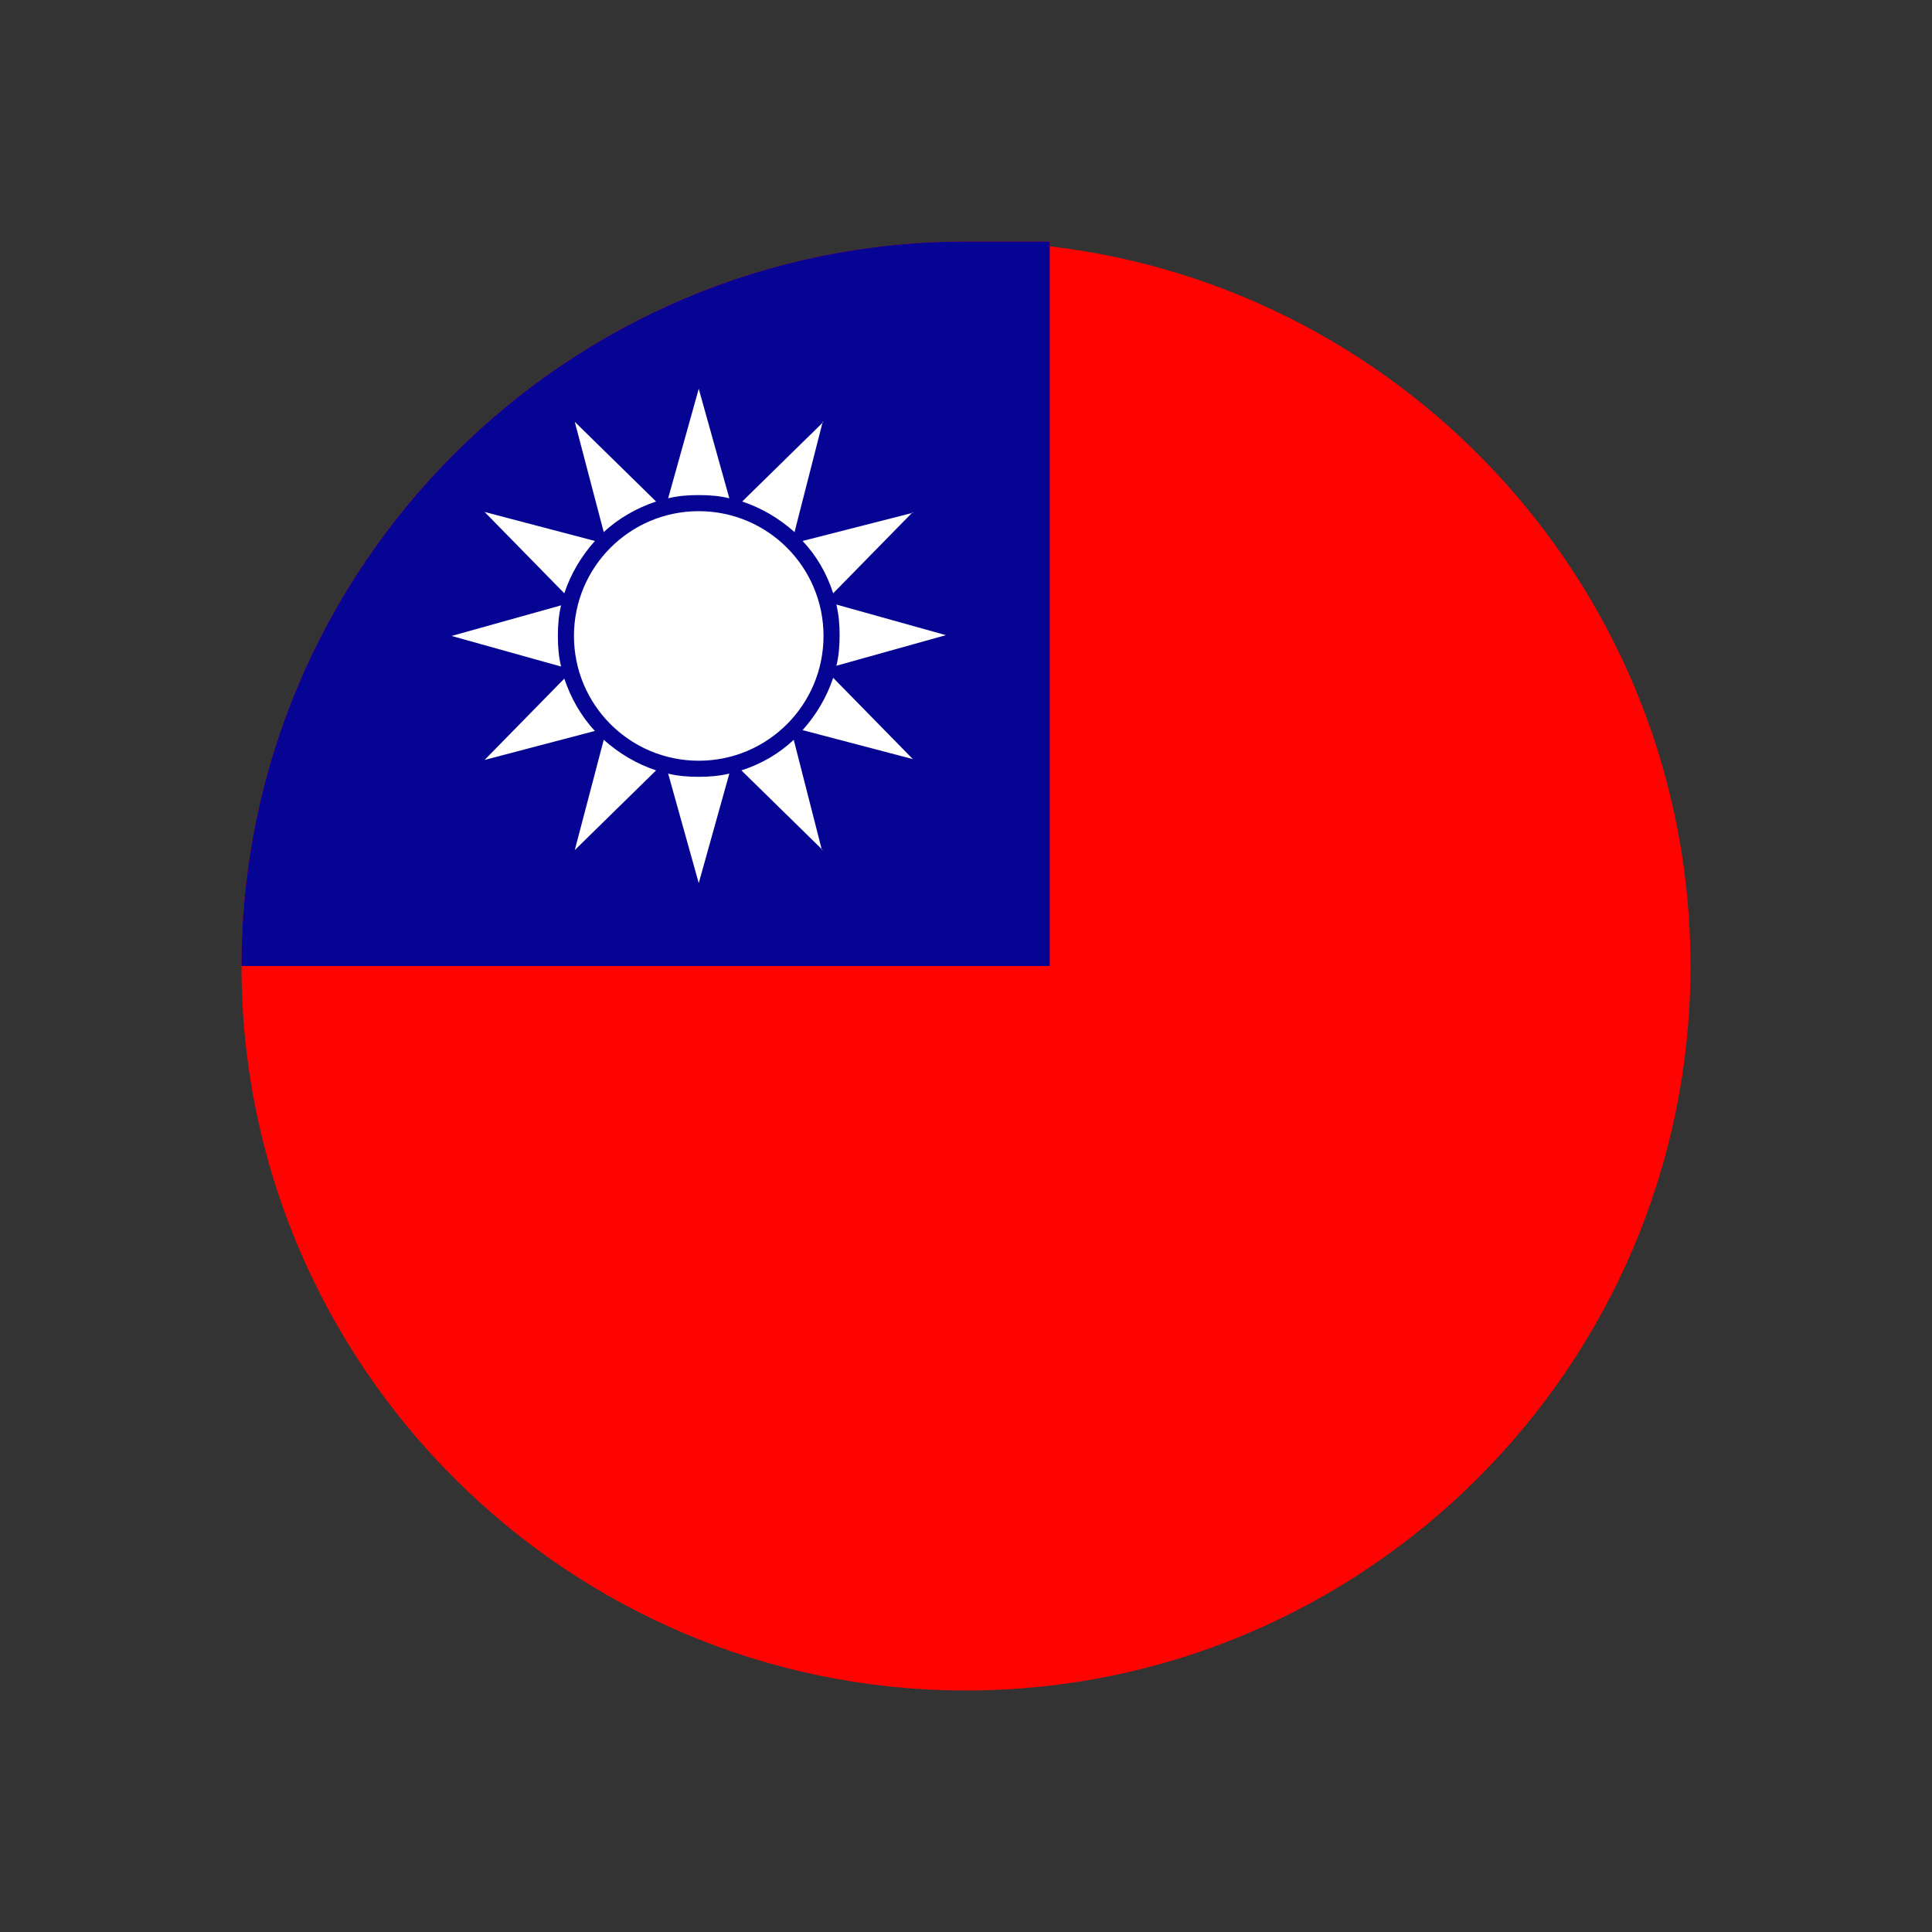 <?xml version="1.0" encoding="UTF-8"?>
<svg id="Layer_1" data-name="Layer 1" xmlns="http://www.w3.org/2000/svg" viewBox="0 0 24 24">
  <rect x="0" y="0" width="24" height="24" fill="#333333" stroke="none"/>
  <defs>
    <style>
      .cls-1 {
        fill: #000;
      }

      .cls-1, .cls-2, .cls-3, .cls-4, .cls-5 {
        stroke-width: 0px;
      }

      .cls-2 {
        fill: #fd0302;
      }

      .cls-3 {
        fill: none;
      }

      .cls-4 {
        fill: #060593;
      }

      .cls-5 {
        fill: #fff;
      }
    </style>
  </defs>
  <rect class="cls-3" width="24" height="24"/>
  <g>
    <path class="cls-1" d="M16.72,7.34c2.92,2.92,3.17,7.42.57,10.03-2.61,2.61-7.11,2.35-10.03-.57-2.92-2.92-3.18-7.42-.57-10.03,2.61-2.61,7.11-2.35,10.03.57Z"/>
    <g>
      <path class="cls-2" d="M21,12c0,4.96-4.04,9-9,9S3,16.96,3,12,7.04,3,12,3h1.04v.06c4.47.52,7.96,4.33,7.96,8.94Z"/>
      <g>
        <path class="cls-4" d="M13.04,3v9H3C3,7.04,7.04,3,12,3h1.04Z"/>
        <g>
          <g>
            <path class="cls-5" d="M9.06,6.19c-.12-.03-.25-.04-.38-.04s-.26.01-.38.04l.38-1.36.38,1.36Z"/>
            <path class="cls-5" d="M8.15,6.23c-.24.08-.47.21-.65.38l-.36-1.37,1.01.99Z"/>
            <path class="cls-5" d="M7.39,6.72c-.17.19-.3.41-.38.65l-.99-1.01,1.37.36Z"/>
            <path class="cls-5" d="M6.93,7.9c0,.13.01.26.04.38l-1.36-.38,1.36-.38c-.03.12-.04.25-.04.38Z"/>
            <path class="cls-5" d="M7.39,9.08l-1.37.36.99-1.01c.08.24.21.47.38.65Z"/>
            <path class="cls-5" d="M8.15,9.57l-1.01.99.36-1.37c.19.17.41.3.65.38Z"/>
            <path class="cls-5" d="M9.06,9.61l-.38,1.36-.38-1.36c.12.03.25.04.38.04s.25-.01.38-.04Z"/>
            <path class="cls-5" d="M10.22,10.56l-1.01-.99c.25-.08.47-.21.65-.38l.35,1.37Z"/>
            <path class="cls-5" d="M11.34,9.43l-1.37-.36c.17-.19.3-.41.38-.65l.99,1.01Z"/>
            <path class="cls-5" d="M10.39,8.27c.03-.12.04-.25.04-.38s-.01-.25-.04-.38l1.36.38-1.36.38Z"/>
            <path class="cls-5" d="M11.34,6.36l-.99,1.01c-.08-.25-.21-.47-.38-.65l1.37-.35Z"/>
            <path class="cls-5" d="M10.22,5.24l-.35,1.37c-.19-.17-.41-.3-.65-.38l1.01-.99Z"/>
          </g>
          <circle class="cls-5" cx="8.68" cy="7.9" r="1.55"/>
        </g>
      </g>
    </g>
  </g>
</svg>